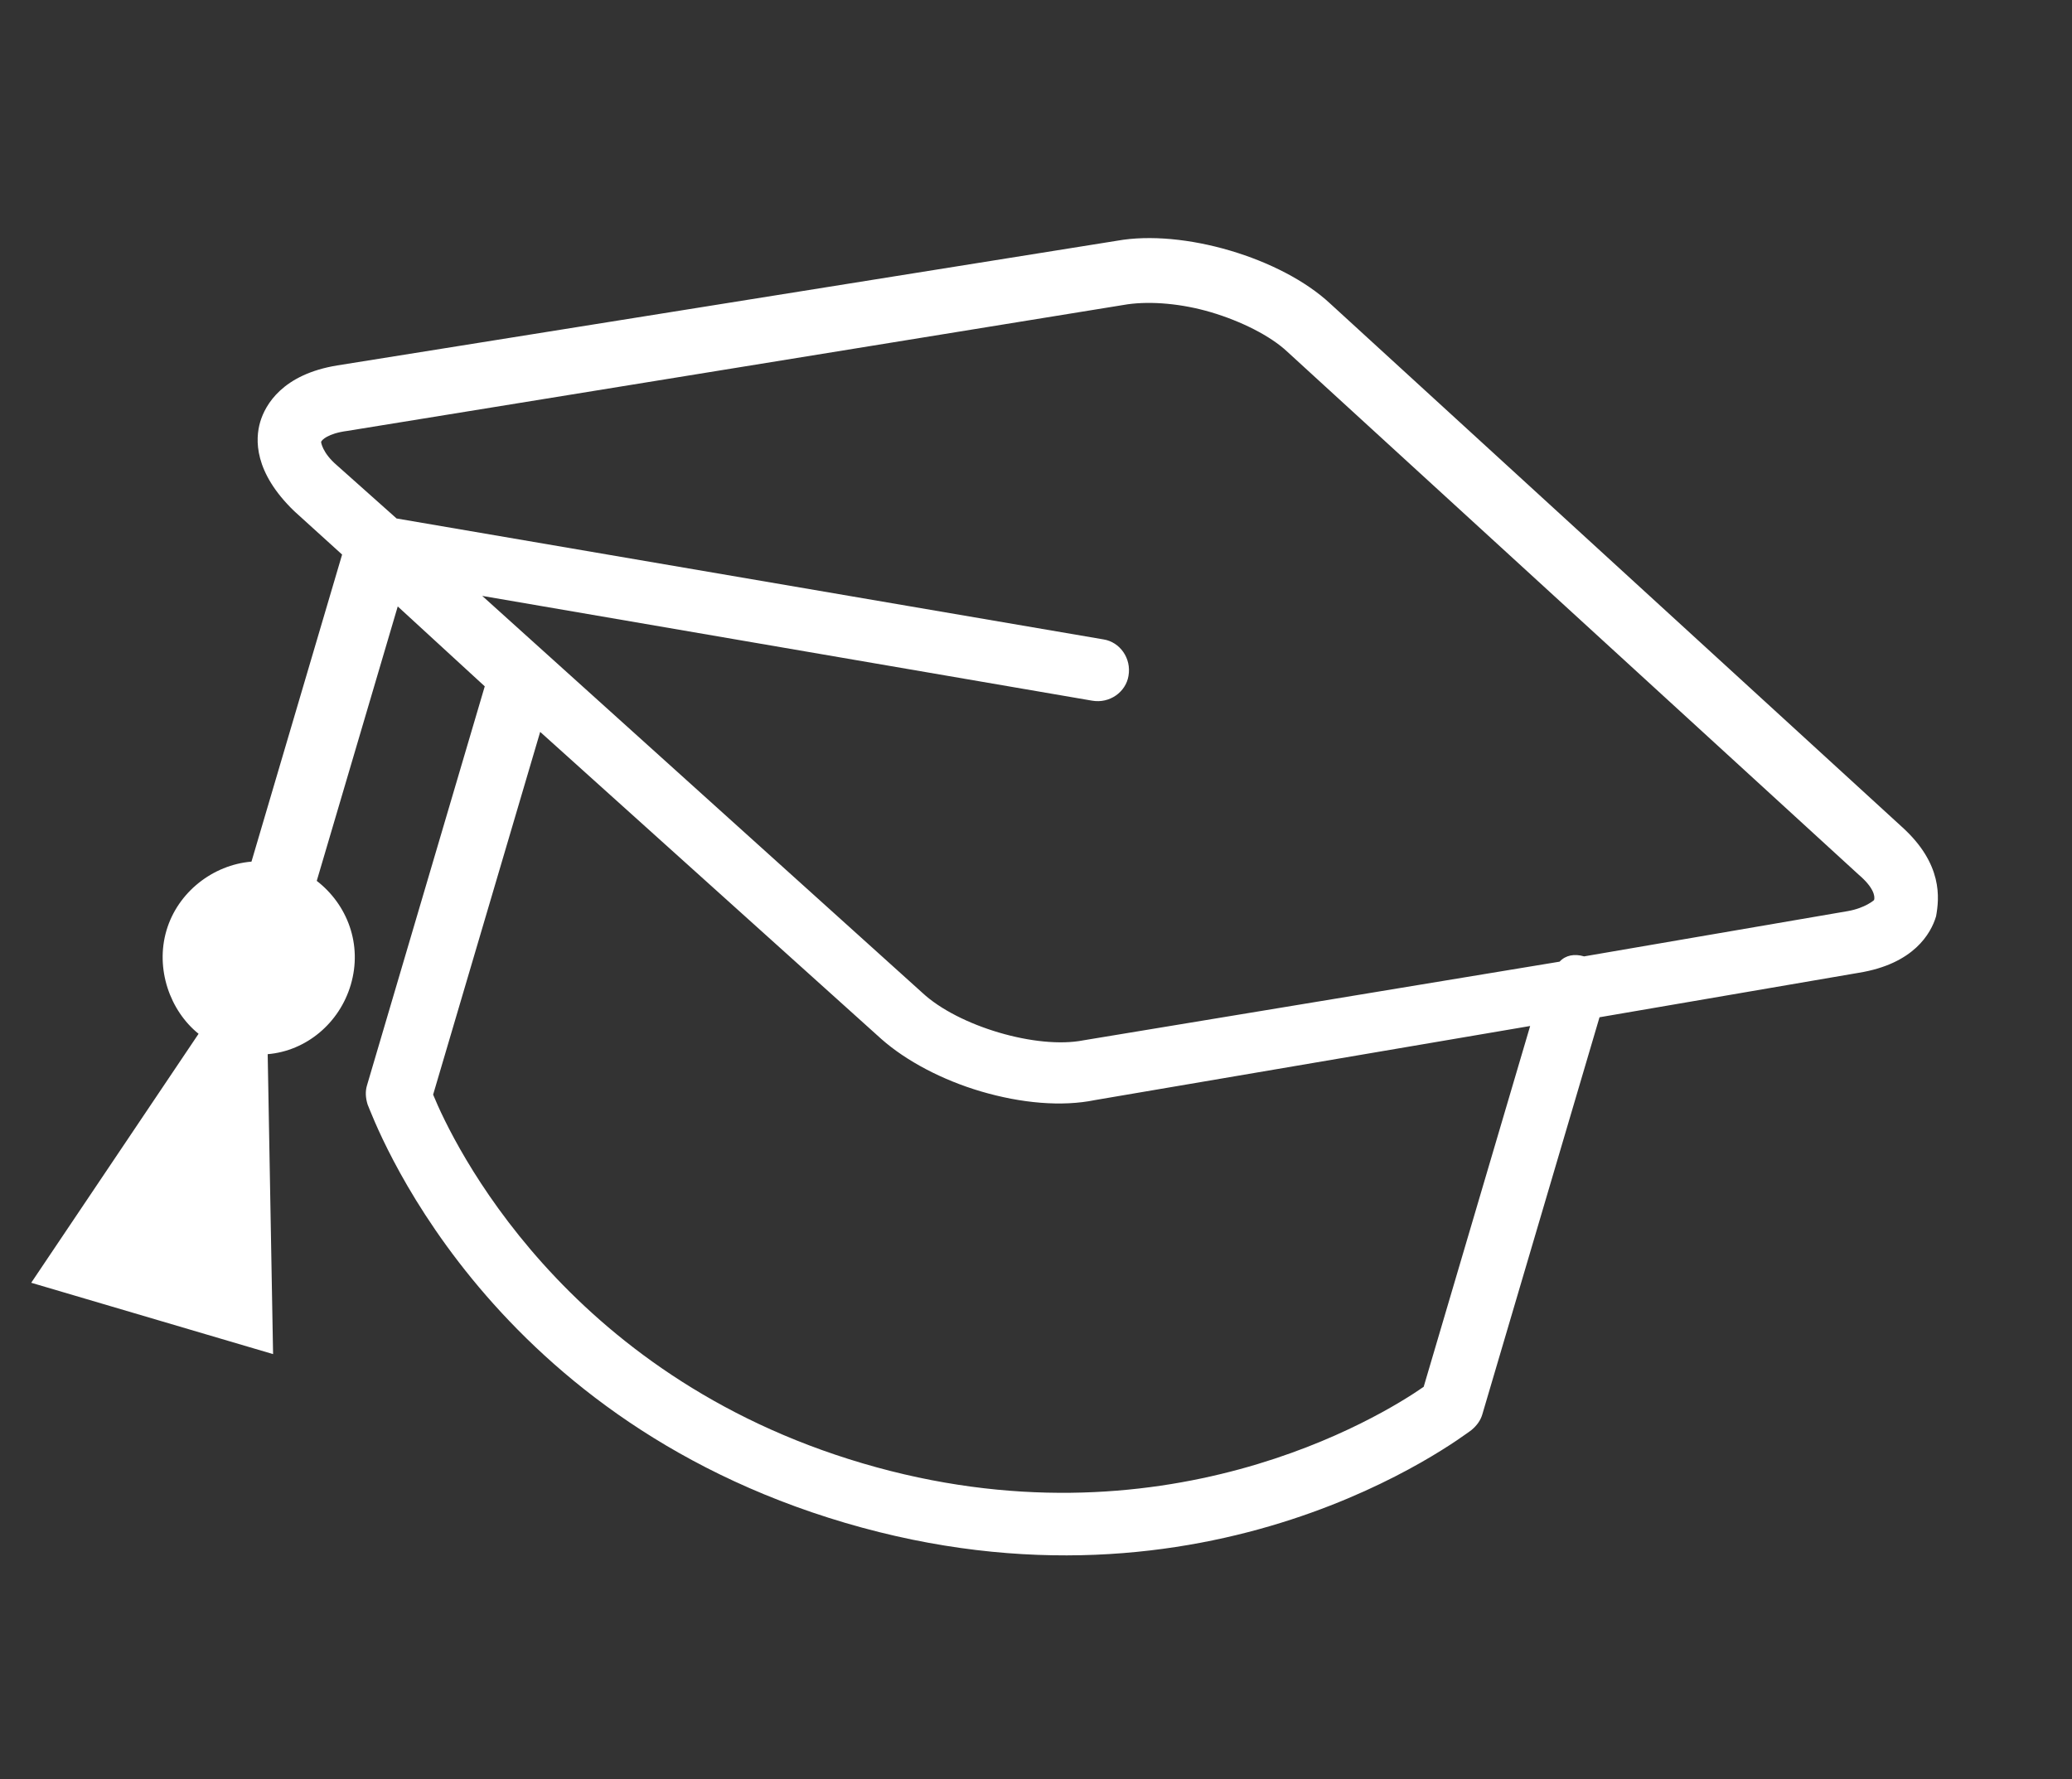 <svg width="156" height="134" viewBox="0 0 156 134" fill="none" xmlns="http://www.w3.org/2000/svg">
<rect x="0" y="0" width="156" height="134" fill="#333333" stroke="none"/>
<path d="M143.196 62.272L100.148 22.862C96.452 19.415 89.081 17.24 84.106 18.129L25.403 27.518C21.278 28.186 19.975 30.473 19.591 31.774C19.208 33.074 19.103 35.557 22.162 38.502L25.757 41.763L18.934 64.887C16.034 65.132 13.387 67.179 12.534 70.069C11.681 72.96 12.793 76.116 14.951 77.853L2.35 96.602L20.56 101.975L20.154 79.388C23.055 79.144 25.556 77.054 26.409 74.163C27.305 71.128 26.151 68.117 23.848 66.337L29.946 45.669L36.497 51.687L27.627 81.75C27.5 82.183 27.516 82.659 27.677 83.178C28.144 84.259 36.17 106.58 63.63 114.682C91.091 122.784 109.991 108.25 110.782 107.698C111.199 107.35 111.472 106.959 111.6 106.525L120.427 76.608L139.955 73.257C144.08 72.588 145.383 70.302 145.767 69.001C146.006 67.658 146.297 65.073 143.196 62.272ZM107.188 104.438C104.023 106.646 87.499 116.854 64.952 110.202C42.406 103.549 34.07 86.007 32.61 82.434L40.67 55.118L66.366 78.254C68.235 79.905 70.955 81.336 73.846 82.189C76.881 83.084 79.942 83.359 82.451 82.843L115.205 77.266L107.188 104.438ZM139.125 68.613L119.266 72.023C118.543 71.81 117.88 71.928 117.42 72.421L81.579 78.343C78.075 79.037 72.149 77.289 69.439 74.761L36.307 44.876L82.213 52.764C83.557 53.003 84.765 52.103 84.962 50.904C85.201 49.56 84.301 48.352 83.102 48.156L29.858 39.045L25.38 35.053C24.25 34.091 24.174 33.283 24.174 33.283C24.216 33.138 24.676 32.645 26.147 32.451L84.892 22.917C86.695 22.664 88.991 22.87 91.159 23.509C93.472 24.192 95.656 25.308 96.888 26.457L139.936 65.867C141.066 66.829 141.184 67.492 141.099 67.781C141.099 67.781 140.452 68.376 139.125 68.613Z" fill="white"/>
</svg>

